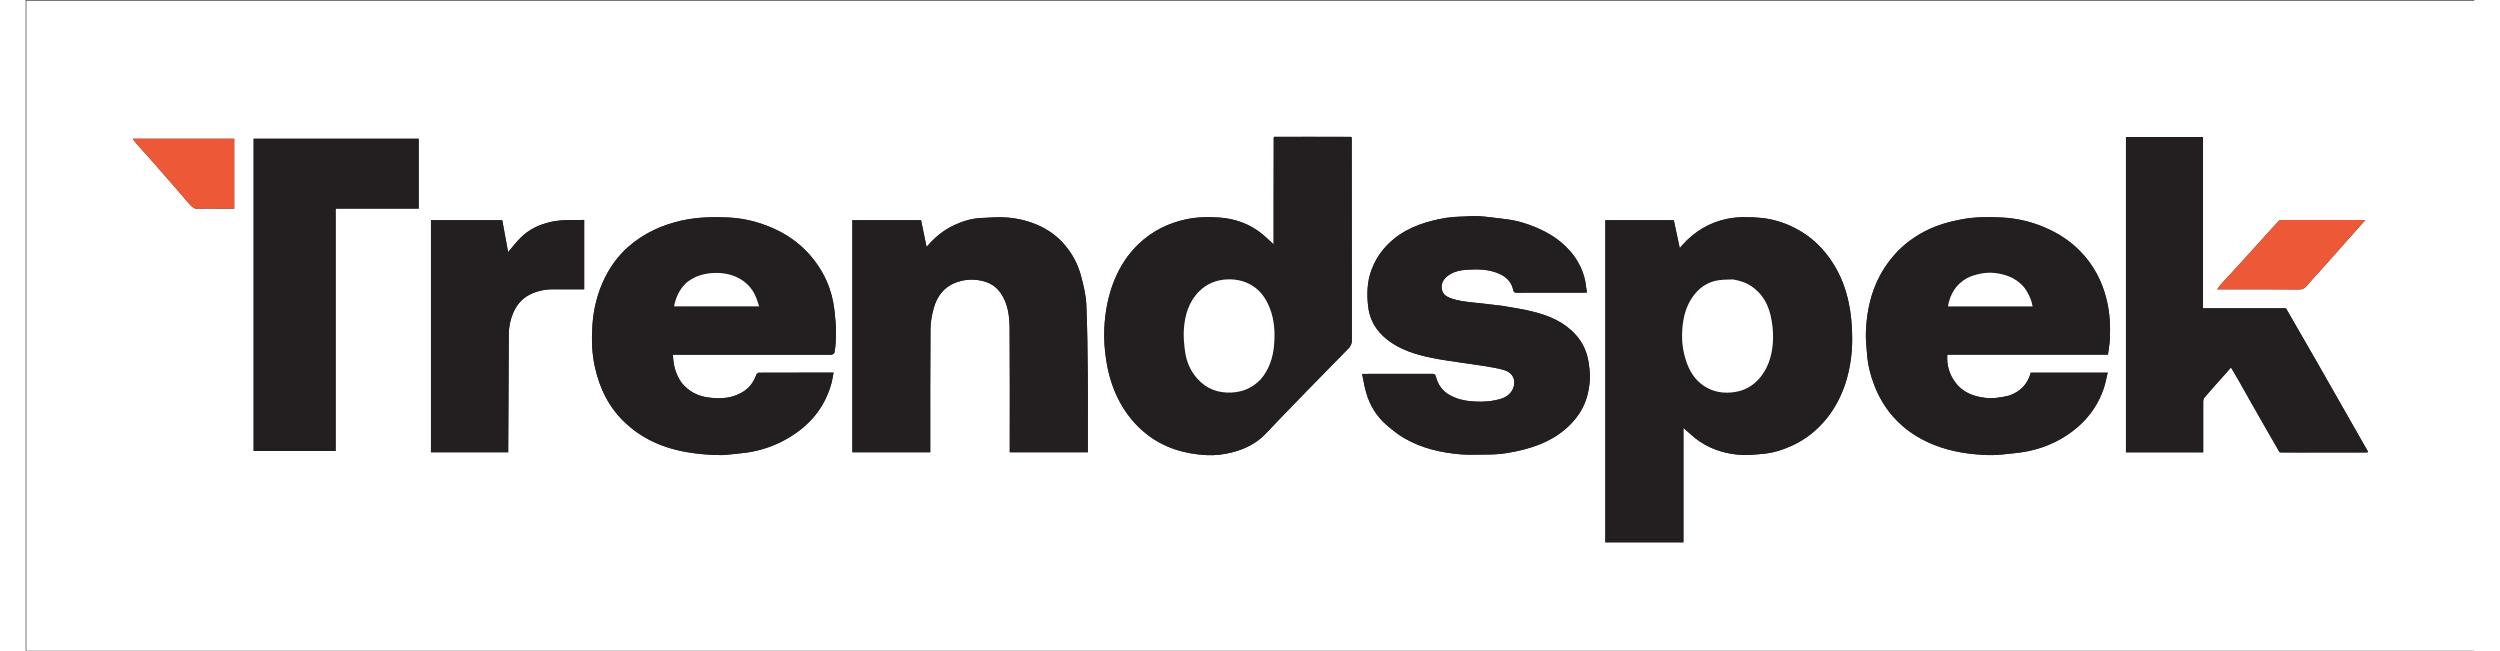 <?xml version="1.0" encoding="UTF-8"?>
<svg xmlns="http://www.w3.org/2000/svg" xmlns:xlink="http://www.w3.org/1999/xlink" width="146px" height="38px" viewBox="0 0 143 38" version="1.1">
<rect x="0" y="0" width="143" height="38" fill="#333333" stroke="none"/>
<g id="surface1">
<path style=" stroke:none;fill-rule:nonzero;fill:rgb(100%,100%,100%);fill-opacity:1;" d="M 105.121 38.039 C 70.082 38.039 35.059 38.039 0.039 38.039 C 0.039 25.371 0.039 12.707 0.039 0.039 C 47.703 0.039 95.371 0.039 143.039 0.039 C 143.039 12.707 143.039 25.371 143.039 38.039 C 130.406 38.039 117.773 38.039 105.121 38.039 M 136.773 26.422 C 136.777 26.41 136.777 26.398 136.789 26.359 C 136.766 26.324 136.738 26.289 136.719 26.25 C 136.281 25.484 135.844 24.719 135.41 23.953 C 134.859 22.988 134.312 22.02 133.758 21.055 C 133.18 20.043 132.594 19.031 132 18.004 C 130.398 18.004 128.785 18.004 127.156 18.004 C 127.156 14.656 127.156 11.324 127.156 8 C 125.641 8 124.145 8 122.656 8 C 122.656 14.152 122.656 20.285 122.656 26.418 C 124.164 26.418 125.656 26.418 127.168 26.418 C 127.168 26.348 127.168 26.285 127.168 26.223 C 127.168 25.293 127.164 24.359 127.168 23.426 C 127.172 23.352 127.199 23.262 127.246 23.211 C 127.664 22.727 128.09 22.25 128.516 21.773 C 128.602 21.676 128.688 21.578 128.789 21.457 C 128.945 21.723 129.094 21.969 129.234 22.215 C 129.516 22.707 129.789 23.199 130.066 23.691 C 130.387 24.258 130.715 24.824 131.039 25.391 C 131.23 25.723 131.426 26.055 131.617 26.41 C 131.629 26.414 131.641 26.418 131.688 26.426 C 132.242 26.426 132.797 26.426 133.352 26.426 C 134.484 26.426 135.617 26.422 136.773 26.422 M 72.898 7.988 C 72.895 8 72.891 8.012 72.879 8.059 C 72.879 10.125 72.879 12.191 72.879 14.273 C 72.656 14.066 72.457 13.871 72.246 13.695 C 71.508 13.082 70.641 12.77 69.703 12.703 C 69.07 12.656 68.43 12.672 67.797 12.801 C 66.715 13.027 65.77 13.504 64.977 14.266 C 64.379 14.84 63.934 15.527 63.609 16.293 C 63.223 17.215 63.039 18.18 62.992 19.172 C 62.961 19.863 63.016 20.551 63.137 21.238 C 63.277 22.043 63.527 22.801 63.918 23.516 C 64.309 24.23 64.816 24.84 65.457 25.348 C 66.484 26.156 67.664 26.508 68.945 26.578 C 69.441 26.605 69.938 26.547 70.422 26.426 C 71.184 26.238 71.867 25.902 72.418 25.328 C 72.703 25.035 72.98 24.734 73.262 24.441 C 73.73 23.953 74.203 23.465 74.676 22.98 C 75.527 22.109 76.383 21.234 77.238 20.363 C 77.25 20.348 77.266 20.336 77.277 20.32 C 77.383 20.195 77.449 20.066 77.449 19.883 C 77.441 16.008 77.441 12.133 77.441 8.254 C 77.441 8.18 77.438 8.102 77.438 8.004 C 77.43 8 77.418 7.996 77.367 7.988 C 75.887 7.988 74.402 7.992 72.898 7.988 M 95.941 31.672 C 96.227 31.672 96.512 31.672 96.812 31.672 C 96.812 29.426 96.812 27.199 96.812 24.992 C 97.133 25.262 97.43 25.562 97.773 25.789 C 98.551 26.305 99.43 26.547 100.359 26.574 C 100.723 26.586 101.09 26.531 101.453 26.504 C 102.051 26.453 102.617 26.273 103.16 26.023 C 103.973 25.648 104.652 25.105 105.211 24.395 C 105.684 23.793 106.027 23.125 106.266 22.41 C 106.582 21.438 106.703 20.434 106.66 19.406 C 106.641 18.832 106.59 18.266 106.469 17.699 C 106.301 16.887 106.016 16.125 105.578 15.426 C 105.031 14.543 104.309 13.832 103.387 13.352 C 102.754 13.016 102.078 12.801 101.359 12.727 C 100.688 12.664 100.016 12.645 99.359 12.781 C 98.328 12.996 97.461 13.516 96.754 14.305 C 96.703 14.359 96.656 14.418 96.598 14.492 C 96.477 13.926 96.363 13.391 96.25 12.859 C 94.914 12.859 93.582 12.859 92.25 12.859 C 92.25 19.133 92.25 25.398 92.25 31.672 C 93.477 31.672 94.688 31.672 95.941 31.672 M 115.828 23.105 C 115.371 23.211 114.918 23.289 114.438 23.234 C 113.723 23.148 113.105 22.906 112.676 22.312 C 112.336 21.844 112.18 21.312 112.223 20.711 C 115.359 20.711 118.48 20.711 121.605 20.711 C 121.645 20.387 121.707 20.074 121.719 19.762 C 121.75 19.008 121.711 18.254 121.531 17.516 C 121.27 16.43 120.766 15.473 119.988 14.676 C 119.414 14.082 118.73 13.641 117.973 13.309 C 117.164 12.953 116.309 12.75 115.434 12.703 C 114.66 12.664 113.879 12.66 113.105 12.801 C 112.355 12.938 111.633 13.141 110.957 13.484 C 110.285 13.832 109.676 14.27 109.164 14.848 C 108.711 15.359 108.348 15.914 108.074 16.539 C 107.676 17.445 107.508 18.402 107.469 19.383 C 107.449 19.824 107.504 20.27 107.539 20.715 C 107.586 21.324 107.734 21.914 107.957 22.492 C 108.316 23.426 108.855 24.227 109.617 24.887 C 110.176 25.367 110.797 25.723 111.469 25.988 C 112.48 26.391 113.547 26.539 114.629 26.578 C 114.906 26.586 115.188 26.57 115.465 26.539 C 115.965 26.484 116.473 26.445 116.965 26.344 C 118.051 26.113 119.031 25.648 119.871 24.91 C 120.562 24.301 121.07 23.551 121.363 22.668 C 121.461 22.379 121.512 22.074 121.59 21.762 C 120.066 21.762 118.586 21.762 117.098 21.762 C 116.914 22.426 116.5 22.871 115.828 23.105 M 38.301 22.348 C 37.957 21.867 37.816 21.32 37.801 20.715 C 37.883 20.715 37.949 20.715 38.02 20.715 C 41.004 20.715 43.984 20.715 46.969 20.715 C 47.008 20.715 47.051 20.73 47.082 20.715 C 47.137 20.688 47.215 20.652 47.227 20.605 C 47.266 20.402 47.297 20.195 47.305 19.988 C 47.316 19.629 47.328 19.27 47.305 18.91 C 47.273 18.473 47.234 18.027 47.148 17.598 C 46.953 16.602 46.504 15.719 45.848 14.949 C 45.32 14.332 44.68 13.84 43.957 13.477 C 43.055 13.027 42.086 12.758 41.086 12.703 C 40.168 12.656 39.246 12.676 38.332 12.875 C 37.164 13.133 36.113 13.613 35.211 14.398 C 34.641 14.895 34.195 15.496 33.852 16.168 C 33.395 17.07 33.156 18.039 33.094 19.043 C 33.043 19.848 33.066 20.66 33.246 21.453 C 33.527 22.707 34.074 23.82 35.031 24.707 C 35.453 25.102 35.914 25.43 36.418 25.688 C 37.094 26.035 37.809 26.262 38.559 26.395 C 39.254 26.52 39.953 26.574 40.656 26.578 C 40.801 26.578 40.945 26.559 41.09 26.543 C 41.445 26.504 41.801 26.477 42.152 26.426 C 43 26.293 43.793 26.02 44.535 25.582 C 45.129 25.23 45.656 24.805 46.094 24.27 C 46.551 23.711 46.867 23.07 47.059 22.375 C 47.113 22.18 47.137 21.977 47.18 21.758 C 45.691 21.758 44.25 21.758 42.809 21.766 C 42.762 21.766 42.688 21.836 42.668 21.891 C 42.531 22.258 42.328 22.57 42.004 22.805 C 41.355 23.27 40.621 23.312 39.875 23.215 C 39.262 23.137 38.723 22.867 38.301 22.348 M 62.031 24.477 C 62.031 23.641 62.039 22.809 62.027 21.973 C 62.012 20.574 62.004 19.18 61.941 17.785 C 61.914 17.23 61.781 16.672 61.637 16.133 C 61.453 15.418 61.102 14.777 60.613 14.227 C 60.191 13.75 59.684 13.398 59.098 13.141 C 58.52 12.891 57.918 12.75 57.301 12.703 C 56.793 12.664 56.273 12.707 55.758 12.734 C 55.227 12.762 54.727 12.918 54.242 13.141 C 53.602 13.434 53.07 13.875 52.613 14.422 C 52.504 13.891 52.395 13.371 52.289 12.859 C 50.941 12.859 49.609 12.859 48.277 12.859 C 48.277 17.387 48.277 21.902 48.277 26.414 C 49.801 26.414 51.309 26.414 52.828 26.414 C 52.828 26.336 52.828 26.266 52.828 26.195 C 52.828 23.875 52.82 21.555 52.84 19.234 C 52.84 18.82 52.918 18.395 53.031 17.992 C 53.234 17.25 53.688 16.703 54.438 16.461 C 54.887 16.312 55.348 16.293 55.82 16.395 C 56.281 16.492 56.664 16.715 56.938 17.113 C 57.359 17.723 57.453 18.43 57.461 19.137 C 57.48 21.492 57.469 23.852 57.469 26.211 C 57.469 26.281 57.469 26.348 57.469 26.414 C 59 26.414 60.512 26.414 62.031 26.414 C 62.031 25.773 62.031 25.145 62.031 24.477 M 86.242 17.863 C 85.688 17.797 85.133 17.727 84.582 17.672 C 84.105 17.621 83.629 17.574 83.176 17.398 C 82.98 17.32 82.805 17.215 82.734 17 C 82.613 16.629 82.75 16.328 83.082 16.086 C 83.418 15.844 83.812 15.773 84.207 15.75 C 84.82 15.711 85.438 15.723 86.023 15.973 C 86.445 16.152 86.762 16.445 86.863 16.902 C 86.898 17.074 86.953 17.094 87.09 17.094 C 88.395 17.09 89.699 17.09 91 17.09 C 91.055 17.09 91.109 17.086 91.18 17.082 C 91.16 16.961 91.141 16.863 91.129 16.766 C 91.09 16.352 90.977 15.957 90.801 15.586 C 90.562 15.078 90.227 14.652 89.812 14.277 C 89.355 13.859 88.832 13.555 88.273 13.312 C 87.695 13.062 87.098 12.879 86.473 12.805 C 85.934 12.738 85.395 12.66 84.852 12.621 C 84.5 12.598 84.141 12.648 83.789 12.652 C 83.234 12.66 82.695 12.75 82.16 12.887 C 81.051 13.164 80.062 13.645 79.305 14.539 C 78.988 14.91 78.758 15.32 78.59 15.777 C 78.336 16.465 78.32 17.168 78.398 17.887 C 78.488 18.684 78.871 19.32 79.48 19.809 C 80.258 20.434 81.191 20.711 82.148 20.906 C 82.707 21.02 83.277 21.094 83.844 21.18 C 84.289 21.25 84.734 21.301 85.176 21.375 C 85.566 21.441 85.965 21.5 86.34 21.613 C 87.066 21.828 87.035 22.531 86.73 22.914 C 86.504 23.203 86.16 23.309 85.816 23.375 C 85.312 23.477 84.805 23.477 84.293 23.422 C 83.891 23.379 83.52 23.27 83.164 23.074 C 82.742 22.84 82.48 22.473 82.363 22.02 C 82.32 21.855 82.27 21.832 82.133 21.832 C 80.848 21.836 79.562 21.836 78.277 21.836 C 78.219 21.836 78.156 21.836 78.047 21.836 C 78.129 22.227 78.184 22.586 78.285 22.93 C 78.5 23.68 78.895 24.324 79.488 24.832 C 79.812 25.109 80.152 25.383 80.523 25.598 C 81.543 26.184 82.664 26.441 83.824 26.535 C 84.344 26.578 84.871 26.539 85.398 26.543 C 86.133 26.547 86.852 26.422 87.562 26.234 C 88.719 25.926 89.742 25.398 90.516 24.445 C 91.074 23.758 91.312 22.957 91.352 22.09 C 91.367 21.797 91.32 21.496 91.281 21.203 C 91.191 20.57 90.941 20.008 90.508 19.535 C 89.855 18.816 89.008 18.453 88.102 18.219 C 87.504 18.059 86.887 17.977 86.242 17.863 M 15.969 8.102 C 15.082 8.102 14.195 8.102 13.312 8.102 C 13.312 14.195 13.312 20.27 13.312 26.34 C 14.91 26.34 16.5 26.34 18.102 26.34 C 18.102 21.617 18.102 16.91 18.102 12.184 C 19.73 12.184 21.344 12.184 22.953 12.184 C 22.953 10.816 22.953 9.465 22.953 8.102 C 20.629 8.102 18.316 8.102 15.969 8.102 M 27.965 13.617 C 27.922 13.363 27.875 13.105 27.832 12.859 C 26.426 12.859 25.043 12.859 23.668 12.859 C 23.668 17.391 23.668 21.906 23.668 26.414 C 25.18 26.414 26.676 26.414 28.18 26.414 C 28.18 26.32 28.18 26.246 28.18 26.168 C 28.191 23.941 28.203 21.711 28.215 19.484 C 28.219 19.078 28.301 18.688 28.453 18.316 C 28.645 17.848 28.949 17.461 29.41 17.219 C 29.852 16.992 30.32 16.891 30.816 16.895 C 31.414 16.902 32.012 16.898 32.617 16.898 C 32.617 15.539 32.617 14.199 32.617 12.844 C 31.965 12.867 31.324 12.812 30.684 12.957 C 30 13.109 29.391 13.391 28.895 13.891 C 28.641 14.145 28.418 14.438 28.172 14.727 C 28.109 14.367 28.047 14.008 27.965 13.617 M 135.832 13.754 C 136.094 13.457 136.355 13.16 136.637 12.848 C 134.969 12.848 133.328 12.848 131.688 12.848 C 131.648 12.848 131.598 12.879 131.57 12.91 C 131.293 13.207 131.023 13.512 130.75 13.812 C 130.367 14.238 129.984 14.664 129.598 15.086 C 129.125 15.605 128.645 16.125 128.168 16.645 C 128.105 16.711 128.059 16.793 127.98 16.898 C 128.09 16.898 128.156 16.898 128.223 16.898 C 129.738 16.898 131.254 16.891 132.766 16.906 C 132.98 16.906 133.109 16.816 133.234 16.676 C 133.316 16.578 133.398 16.48 133.48 16.387 C 133.742 16.102 134.004 15.816 134.262 15.523 C 134.777 14.941 135.293 14.355 135.832 13.754 M 7.762 8.102 C 7.273 8.102 6.785 8.102 6.25 8.102 C 6.328 8.207 6.375 8.277 6.434 8.344 C 6.77 8.723 7.109 9.098 7.445 9.48 C 7.91 10.008 8.371 10.539 8.832 11.07 C 9.066 11.336 9.289 11.609 9.523 11.875 C 9.691 12.062 9.844 12.234 10.152 12.203 C 10.547 12.16 10.953 12.191 11.355 12.191 C 11.629 12.191 11.902 12.191 12.18 12.191 C 12.18 10.82 12.18 9.465 12.18 8.102 C 10.711 8.102 9.258 8.102 7.762 8.102 Z M 7.762 8.102 "/>
<path style=" stroke:none;fill-rule:nonzero;fill:rgb(13.725%,12.157%,12.549%);fill-opacity:1;" d="M 95.922 31.672 C 94.688 31.672 93.477 31.672 92.25 31.672 C 92.25 25.398 92.25 19.133 92.25 12.859 C 93.582 12.859 94.914 12.859 96.25 12.859 C 96.363 13.391 96.477 13.926 96.598 14.492 C 96.656 14.418 96.703 14.359 96.754 14.305 C 97.461 13.516 98.328 12.996 99.359 12.781 C 100.016 12.645 100.688 12.664 101.359 12.727 C 102.078 12.801 102.754 13.016 103.387 13.352 C 104.309 13.832 105.031 14.543 105.578 15.426 C 106.016 16.125 106.301 16.887 106.469 17.699 C 106.59 18.266 106.641 18.832 106.66 19.406 C 106.703 20.434 106.582 21.438 106.266 22.41 C 106.027 23.125 105.684 23.793 105.211 24.395 C 104.652 25.105 103.973 25.648 103.16 26.023 C 102.617 26.273 102.051 26.453 101.453 26.504 C 101.09 26.531 100.723 26.586 100.359 26.574 C 99.43 26.547 98.551 26.305 97.773 25.789 C 97.43 25.562 97.133 25.262 96.812 24.992 C 96.812 27.199 96.812 29.426 96.812 31.672 C 96.512 31.672 96.227 31.672 95.922 31.672 M 99.684 16.32 C 99.426 16.332 99.164 16.328 98.91 16.359 C 98.207 16.449 97.688 16.828 97.301 17.41 C 96.875 18.059 96.75 18.801 96.734 19.555 C 96.723 20.051 96.797 20.539 96.949 21.02 C 97.148 21.637 97.457 22.164 97.996 22.527 C 98.57 22.914 99.203 23 99.879 22.883 C 100.5 22.773 100.988 22.445 101.359 21.961 C 101.859 21.301 102.035 20.52 102.047 19.707 C 102.051 19.266 101.996 18.812 101.891 18.379 C 101.727 17.703 101.383 17.121 100.789 16.723 C 100.465 16.5 100.102 16.387 99.684 16.32 Z M 99.684 16.32 "/>
<path style=" stroke:none;fill-rule:nonzero;fill:rgb(13.725%,12.157%,12.549%);fill-opacity:1;" d="M 77.438 8.023 C 77.438 8.102 77.441 8.18 77.441 8.254 C 77.441 12.133 77.441 16.008 77.449 19.883 C 77.449 20.066 77.383 20.195 77.277 20.32 C 77.266 20.336 77.25 20.348 77.238 20.363 C 76.383 21.234 75.527 22.109 74.676 22.98 C 74.203 23.465 73.73 23.953 73.262 24.441 C 72.98 24.734 72.703 25.035 72.418 25.328 C 71.867 25.902 71.184 26.238 70.422 26.426 C 69.938 26.547 69.441 26.605 68.945 26.578 C 67.664 26.508 66.484 26.156 65.457 25.348 C 64.816 24.84 64.309 24.23 63.918 23.516 C 63.527 22.801 63.277 22.043 63.137 21.238 C 63.016 20.551 62.961 19.863 62.992 19.172 C 63.039 18.18 63.223 17.215 63.609 16.293 C 63.934 15.527 64.379 14.84 64.977 14.266 C 65.77 13.504 66.715 13.027 67.797 12.801 C 68.43 12.672 69.07 12.656 69.703 12.703 C 70.641 12.77 71.508 13.082 72.246 13.695 C 72.457 13.871 72.656 14.066 72.879 14.273 C 72.879 12.191 72.879 10.125 72.891 8.039 C 72.91 8.012 72.914 8.004 72.918 7.992 C 74.402 7.992 75.887 7.988 77.391 7.996 C 77.418 8.016 77.426 8.02 77.438 8.023 M 72.133 22.145 C 72.633 21.555 72.855 20.848 72.91 20.098 C 72.965 19.379 72.922 18.66 72.648 17.977 C 72.441 17.461 72.145 17.012 71.672 16.707 C 71.227 16.418 70.734 16.301 70.199 16.316 C 69.551 16.336 68.992 16.559 68.535 17.012 C 67.922 17.625 67.691 18.414 67.637 19.25 C 67.609 19.68 67.652 20.117 67.711 20.543 C 67.793 21.125 68.023 21.66 68.414 22.102 C 68.949 22.707 69.629 22.965 70.441 22.922 C 71.109 22.887 71.656 22.637 72.133 22.145 Z M 72.133 22.145 "/>
<path style=" stroke:none;fill-rule:nonzero;fill:rgb(13.725%,12.157%,12.549%);fill-opacity:1;" d="M 115.84 23.098 C 116.5 22.871 116.914 22.426 117.098 21.762 C 118.586 21.762 120.066 21.762 121.59 21.762 C 121.512 22.074 121.461 22.379 121.363 22.668 C 121.07 23.551 120.562 24.301 119.871 24.91 C 119.031 25.648 118.051 26.113 116.965 26.344 C 116.473 26.445 115.965 26.484 115.465 26.539 C 115.188 26.57 114.906 26.586 114.629 26.578 C 113.547 26.539 112.48 26.391 111.469 25.988 C 110.797 25.723 110.176 25.367 109.617 24.887 C 108.855 24.227 108.316 23.426 107.957 22.492 C 107.734 21.914 107.586 21.324 107.539 20.715 C 107.504 20.27 107.449 19.824 107.469 19.383 C 107.508 18.402 107.676 17.445 108.074 16.539 C 108.348 15.914 108.711 15.359 109.164 14.848 C 109.676 14.27 110.285 13.832 110.957 13.484 C 111.633 13.141 112.355 12.938 113.105 12.801 C 113.879 12.66 114.66 12.664 115.434 12.703 C 116.309 12.75 117.164 12.953 117.973 13.309 C 118.73 13.641 119.414 14.082 119.988 14.676 C 120.766 15.473 121.27 16.43 121.531 17.516 C 121.711 18.254 121.75 19.008 121.719 19.762 C 121.707 20.074 121.645 20.387 121.605 20.711 C 118.48 20.711 115.359 20.711 112.223 20.711 C 112.18 21.312 112.336 21.844 112.676 22.312 C 113.105 22.906 113.723 23.148 114.438 23.234 C 114.918 23.289 115.371 23.211 115.84 23.098 M 116.031 16.238 C 115.91 16.188 115.797 16.129 115.672 16.09 C 115.188 15.934 114.691 15.879 114.195 15.977 C 113.902 16.039 113.594 16.117 113.34 16.262 C 112.723 16.621 112.379 17.184 112.262 17.895 C 113.91 17.895 115.547 17.895 117.203 17.895 C 117.152 17.562 117.02 17.273 116.855 16.996 C 116.66 16.668 116.379 16.434 116.031 16.238 Z M 116.031 16.238 "/>
<path style=" stroke:none;fill-rule:nonzero;fill:rgb(13.725%,12.157%,12.549%);fill-opacity:1;" d="M 38.309 22.359 C 38.723 22.867 39.262 23.137 39.875 23.215 C 40.621 23.312 41.355 23.27 42.004 22.805 C 42.328 22.57 42.531 22.258 42.668 21.891 C 42.688 21.836 42.762 21.766 42.809 21.766 C 44.25 21.758 45.691 21.758 47.18 21.758 C 47.137 21.977 47.113 22.18 47.059 22.375 C 46.867 23.07 46.551 23.711 46.094 24.27 C 45.656 24.805 45.129 25.23 44.535 25.582 C 43.793 26.02 43 26.293 42.152 26.426 C 41.801 26.477 41.445 26.504 41.09 26.543 C 40.945 26.559 40.801 26.578 40.656 26.578 C 39.953 26.574 39.254 26.52 38.559 26.395 C 37.809 26.262 37.094 26.035 36.418 25.688 C 35.914 25.43 35.453 25.102 35.031 24.707 C 34.074 23.82 33.527 22.707 33.246 21.453 C 33.066 20.66 33.043 19.848 33.094 19.043 C 33.156 18.039 33.395 17.07 33.852 16.168 C 34.195 15.496 34.641 14.895 35.211 14.398 C 36.113 13.613 37.164 13.133 38.332 12.875 C 39.246 12.676 40.168 12.656 41.086 12.703 C 42.086 12.758 43.055 13.027 43.957 13.477 C 44.68 13.84 45.32 14.332 45.848 14.949 C 46.504 15.719 46.953 16.602 47.148 17.598 C 47.234 18.027 47.273 18.473 47.305 18.91 C 47.328 19.27 47.316 19.629 47.305 19.988 C 47.297 20.195 47.266 20.402 47.227 20.605 C 47.215 20.652 47.137 20.688 47.082 20.715 C 47.051 20.73 47.008 20.715 46.969 20.715 C 43.984 20.715 41.004 20.715 38.02 20.715 C 37.949 20.715 37.883 20.715 37.801 20.715 C 37.816 21.32 37.957 21.867 38.309 22.359 M 38.57 16.527 C 38.184 16.898 37.969 17.359 37.867 17.891 C 39.527 17.891 41.172 17.891 42.832 17.891 C 42.777 17.719 42.73 17.559 42.668 17.406 C 42.605 17.254 42.535 17.098 42.441 16.961 C 41.824 16.043 40.695 15.824 39.762 15.988 C 39.324 16.062 38.934 16.227 38.57 16.527 Z M 38.57 16.527 "/>
<path style=" stroke:none;fill-rule:nonzero;fill:rgb(13.725%,12.157%,12.549%);fill-opacity:1;" d="M 62.031 24.496 C 62.031 25.145 62.031 25.773 62.031 26.414 C 60.512 26.414 59 26.414 57.469 26.414 C 57.469 26.348 57.469 26.281 57.469 26.211 C 57.469 23.852 57.48 21.492 57.461 19.137 C 57.453 18.43 57.359 17.723 56.938 17.113 C 56.664 16.715 56.281 16.492 55.82 16.395 C 55.348 16.293 54.887 16.312 54.438 16.461 C 53.688 16.703 53.234 17.25 53.031 17.992 C 52.918 18.395 52.84 18.82 52.84 19.234 C 52.82 21.555 52.828 23.875 52.828 26.195 C 52.828 26.266 52.828 26.336 52.828 26.414 C 51.309 26.414 49.801 26.414 48.277 26.414 C 48.277 21.902 48.277 17.387 48.277 12.859 C 49.609 12.859 50.941 12.859 52.289 12.859 C 52.395 13.371 52.504 13.891 52.613 14.422 C 53.07 13.875 53.602 13.434 54.242 13.141 C 54.727 12.918 55.227 12.762 55.758 12.734 C 56.273 12.707 56.793 12.664 57.301 12.703 C 57.918 12.75 58.52 12.891 59.098 13.141 C 59.684 13.398 60.191 13.75 60.613 14.227 C 61.102 14.777 61.453 15.418 61.637 16.133 C 61.781 16.672 61.914 17.23 61.941 17.785 C 62.004 19.18 62.012 20.574 62.027 21.973 C 62.039 22.809 62.031 23.641 62.031 24.496 Z M 62.031 24.496 "/>
<path style=" stroke:none;fill-rule:nonzero;fill:rgb(13.725%,12.157%,12.549%);fill-opacity:1;" d="M 131.621 26.387 C 131.426 26.055 131.23 25.723 131.039 25.391 C 130.715 24.824 130.387 24.258 130.066 23.691 C 129.789 23.199 129.516 22.707 129.234 22.215 C 129.094 21.969 128.945 21.723 128.789 21.457 C 128.688 21.578 128.602 21.676 128.516 21.773 C 128.09 22.25 127.664 22.727 127.246 23.211 C 127.199 23.262 127.172 23.352 127.168 23.426 C 127.164 24.359 127.168 25.293 127.168 26.223 C 127.168 26.285 127.168 26.348 127.168 26.418 C 125.656 26.418 124.164 26.418 122.656 26.418 C 122.656 20.285 122.656 14.152 122.656 8 C 124.145 8 125.641 8 127.156 8 C 127.156 11.324 127.156 14.656 127.156 18.004 C 128.785 18.004 130.398 18.004 132 18.004 C 132.594 19.031 133.18 20.043 133.758 21.055 C 134.312 22.02 134.859 22.988 135.41 23.953 C 135.844 24.719 136.281 25.484 136.719 26.25 C 136.738 26.289 136.766 26.324 136.777 26.379 C 136.762 26.402 136.754 26.41 136.75 26.422 C 135.617 26.422 134.484 26.426 133.352 26.426 C 132.797 26.426 132.242 26.426 131.664 26.418 C 131.637 26.398 131.629 26.391 131.621 26.387 Z M 131.621 26.387 "/>
<path style=" stroke:none;fill-rule:nonzero;fill:rgb(13.725%,12.157%,12.549%);fill-opacity:1;" d="M 86.258 17.863 C 86.887 17.977 87.504 18.059 88.102 18.219 C 89.008 18.453 89.855 18.816 90.508 19.535 C 90.941 20.008 91.191 20.57 91.281 21.203 C 91.32 21.496 91.367 21.797 91.352 22.09 C 91.312 22.957 91.074 23.758 90.516 24.445 C 89.742 25.398 88.719 25.926 87.562 26.234 C 86.852 26.422 86.133 26.547 85.398 26.543 C 84.871 26.539 84.344 26.578 83.824 26.535 C 82.664 26.441 81.543 26.184 80.523 25.598 C 80.152 25.383 79.812 25.109 79.488 24.832 C 78.895 24.324 78.5 23.68 78.285 22.93 C 78.184 22.586 78.129 22.227 78.047 21.836 C 78.156 21.836 78.219 21.836 78.277 21.836 C 79.562 21.836 80.848 21.836 82.133 21.832 C 82.27 21.832 82.32 21.855 82.363 22.02 C 82.48 22.473 82.742 22.84 83.164 23.074 C 83.52 23.27 83.891 23.379 84.293 23.422 C 84.805 23.477 85.312 23.477 85.816 23.375 C 86.16 23.309 86.504 23.203 86.73 22.914 C 87.035 22.531 87.066 21.828 86.34 21.613 C 85.965 21.5 85.566 21.441 85.176 21.375 C 84.734 21.301 84.289 21.25 83.844 21.18 C 83.277 21.094 82.707 21.02 82.148 20.906 C 81.191 20.711 80.258 20.434 79.48 19.809 C 78.871 19.32 78.488 18.684 78.398 17.887 C 78.32 17.168 78.336 16.465 78.59 15.777 C 78.758 15.32 78.988 14.91 79.305 14.539 C 80.062 13.645 81.051 13.164 82.16 12.887 C 82.695 12.75 83.234 12.66 83.789 12.652 C 84.141 12.648 84.5 12.598 84.852 12.621 C 85.395 12.66 85.934 12.738 86.473 12.805 C 87.098 12.879 87.695 13.062 88.273 13.312 C 88.832 13.555 89.355 13.859 89.812 14.277 C 90.227 14.652 90.562 15.078 90.801 15.586 C 90.977 15.957 91.09 16.352 91.129 16.766 C 91.141 16.863 91.16 16.961 91.18 17.082 C 91.109 17.086 91.055 17.09 91 17.09 C 89.699 17.09 88.395 17.09 87.09 17.094 C 86.953 17.094 86.898 17.074 86.863 16.902 C 86.762 16.445 86.445 16.152 86.023 15.973 C 85.438 15.723 84.82 15.711 84.207 15.75 C 83.812 15.773 83.418 15.844 83.082 16.086 C 82.75 16.328 82.613 16.629 82.734 17 C 82.805 17.215 82.98 17.32 83.176 17.398 C 83.629 17.574 84.105 17.621 84.582 17.672 C 85.133 17.727 85.688 17.797 86.258 17.863 Z M 86.258 17.863 "/>
<path style=" stroke:none;fill-rule:nonzero;fill:rgb(13.725%,12.157%,12.549%);fill-opacity:1;" d="M 15.988 8.102 C 18.316 8.102 20.629 8.102 22.953 8.102 C 22.953 9.465 22.953 10.816 22.953 12.184 C 21.344 12.184 19.73 12.184 18.102 12.184 C 18.102 16.91 18.102 21.617 18.102 26.34 C 16.5 26.34 14.91 26.34 13.312 26.34 C 13.312 20.27 13.312 14.195 13.312 8.102 C 14.195 8.102 15.082 8.102 15.988 8.102 Z M 15.988 8.102 "/>
<path style=" stroke:none;fill-rule:nonzero;fill:rgb(13.725%,12.157%,12.549%);fill-opacity:1;" d="M 27.977 13.633 C 28.047 14.008 28.109 14.367 28.172 14.727 C 28.418 14.438 28.641 14.145 28.895 13.891 C 29.391 13.391 30 13.109 30.684 12.957 C 31.324 12.812 31.965 12.867 32.617 12.844 C 32.617 14.199 32.617 15.539 32.617 16.898 C 32.012 16.898 31.414 16.902 30.816 16.895 C 30.32 16.891 29.852 16.992 29.41 17.219 C 28.949 17.461 28.645 17.848 28.453 18.316 C 28.301 18.688 28.219 19.078 28.215 19.484 C 28.203 21.711 28.191 23.941 28.18 26.168 C 28.18 26.246 28.18 26.32 28.18 26.414 C 26.676 26.414 25.18 26.414 23.668 26.414 C 23.668 21.906 23.668 17.391 23.668 12.859 C 25.043 12.859 26.426 12.859 27.832 12.859 C 27.875 13.105 27.922 13.363 27.977 13.633 Z M 27.977 13.633 "/>
<path style=" stroke:none;fill-rule:nonzero;fill:rgb(92.941%,34.902%,21.569%);fill-opacity:1;" d="M 135.82 13.762 C 135.293 14.355 134.777 14.941 134.262 15.523 C 134.004 15.816 133.742 16.102 133.48 16.387 C 133.398 16.48 133.316 16.578 133.234 16.676 C 133.109 16.816 132.98 16.906 132.766 16.906 C 131.254 16.891 129.738 16.898 128.223 16.898 C 128.156 16.898 128.09 16.898 127.98 16.898 C 128.059 16.793 128.105 16.711 128.168 16.645 C 128.645 16.125 129.125 15.605 129.598 15.086 C 129.984 14.664 130.367 14.238 130.75 13.812 C 131.023 13.512 131.293 13.207 131.57 12.91 C 131.598 12.879 131.648 12.848 131.688 12.848 C 133.328 12.848 134.969 12.848 136.637 12.848 C 136.355 13.16 136.094 13.457 135.82 13.762 Z M 135.82 13.762 "/>
<path style=" stroke:none;fill-rule:nonzero;fill:rgb(92.941%,34.902%,21.569%);fill-opacity:1;" d="M 7.781 8.102 C 9.258 8.102 10.711 8.102 12.18 8.102 C 12.18 9.465 12.18 10.82 12.18 12.191 C 11.902 12.191 11.629 12.191 11.355 12.191 C 10.953 12.191 10.547 12.16 10.152 12.203 C 9.844 12.234 9.691 12.062 9.523 11.875 C 9.289 11.609 9.066 11.336 8.832 11.07 C 8.371 10.539 7.91 10.008 7.445 9.48 C 7.109 9.098 6.77 8.723 6.434 8.344 C 6.375 8.277 6.328 8.207 6.25 8.102 C 6.785 8.102 7.273 8.102 7.781 8.102 Z M 7.781 8.102 "/>
<path style=" stroke:none;fill-rule:nonzero;fill:rgb(13.725%,12.157%,12.549%);fill-opacity:1;" d="M 131.617 26.398 C 131.629 26.391 131.637 26.398 131.648 26.414 C 131.641 26.418 131.629 26.414 131.617 26.398 Z M 131.617 26.398 "/>
<path style=" stroke:none;fill-rule:nonzero;fill:rgb(13.725%,12.157%,12.549%);fill-opacity:1;" d="M 136.762 26.422 C 136.754 26.41 136.762 26.402 136.777 26.391 C 136.777 26.398 136.777 26.41 136.762 26.422 Z M 136.762 26.422 "/>
<path style=" stroke:none;fill-rule:nonzero;fill:rgb(13.725%,12.157%,12.549%);fill-opacity:1;" d="M 77.438 8.016 C 77.426 8.02 77.418 8.016 77.406 8 C 77.418 7.996 77.43 8 77.438 8.016 Z M 77.438 8.016 "/>
<path style=" stroke:none;fill-rule:nonzero;fill:rgb(13.725%,12.157%,12.549%);fill-opacity:1;" d="M 72.906 7.992 C 72.914 8.004 72.91 8.012 72.895 8.02 C 72.891 8.012 72.895 8 72.906 7.992 Z M 72.906 7.992 "/>
<path style=" stroke:none;fill-rule:nonzero;fill:rgb(100%,100%,100%);fill-opacity:1;" d="M 99.703 16.32 C 100.102 16.387 100.465 16.5 100.789 16.723 C 101.383 17.121 101.727 17.703 101.891 18.379 C 101.996 18.812 102.051 19.266 102.047 19.707 C 102.035 20.52 101.859 21.301 101.359 21.961 C 100.988 22.445 100.5 22.773 99.879 22.883 C 99.203 23 98.57 22.914 97.996 22.527 C 97.457 22.164 97.148 21.637 96.949 21.02 C 96.797 20.539 96.723 20.051 96.734 19.555 C 96.75 18.801 96.875 18.059 97.301 17.41 C 97.688 16.828 98.207 16.449 98.91 16.359 C 99.164 16.328 99.426 16.332 99.703 16.32 Z M 99.703 16.32 "/>
<path style=" stroke:none;fill-rule:nonzero;fill:rgb(100%,100%,100%);fill-opacity:1;" d="M 72.125 22.152 C 71.656 22.637 71.109 22.887 70.441 22.922 C 69.629 22.965 68.949 22.707 68.414 22.102 C 68.023 21.66 67.793 21.125 67.711 20.543 C 67.652 20.117 67.609 19.68 67.637 19.25 C 67.691 18.414 67.922 17.625 68.535 17.012 C 68.992 16.559 69.551 16.336 70.199 16.316 C 70.734 16.301 71.227 16.418 71.672 16.707 C 72.145 17.012 72.441 17.461 72.648 17.977 C 72.922 18.66 72.965 19.379 72.91 20.098 C 72.855 20.848 72.633 21.555 72.125 22.152 Z M 72.125 22.152 "/>
<path style=" stroke:none;fill-rule:nonzero;fill:rgb(100%,100%,100%);fill-opacity:1;" d="M 116.043 16.242 C 116.379 16.434 116.66 16.668 116.855 16.996 C 117.02 17.273 117.152 17.562 117.203 17.895 C 115.547 17.895 113.91 17.895 112.262 17.895 C 112.379 17.184 112.723 16.621 113.34 16.262 C 113.594 16.117 113.902 16.039 114.195 15.977 C 114.691 15.879 115.188 15.934 115.672 16.09 C 115.797 16.129 115.91 16.188 116.043 16.242 Z M 116.043 16.242 "/>
<path style=" stroke:none;fill-rule:nonzero;fill:rgb(100%,100%,100%);fill-opacity:1;" d="M 38.578 16.52 C 38.934 16.227 39.324 16.062 39.762 15.988 C 40.695 15.824 41.824 16.043 42.441 16.961 C 42.535 17.098 42.605 17.254 42.668 17.406 C 42.73 17.559 42.777 17.719 42.832 17.891 C 41.172 17.891 39.527 17.891 37.867 17.891 C 37.969 17.359 38.184 16.898 38.578 16.52 Z M 38.578 16.52 "/>
</g>
</svg>
